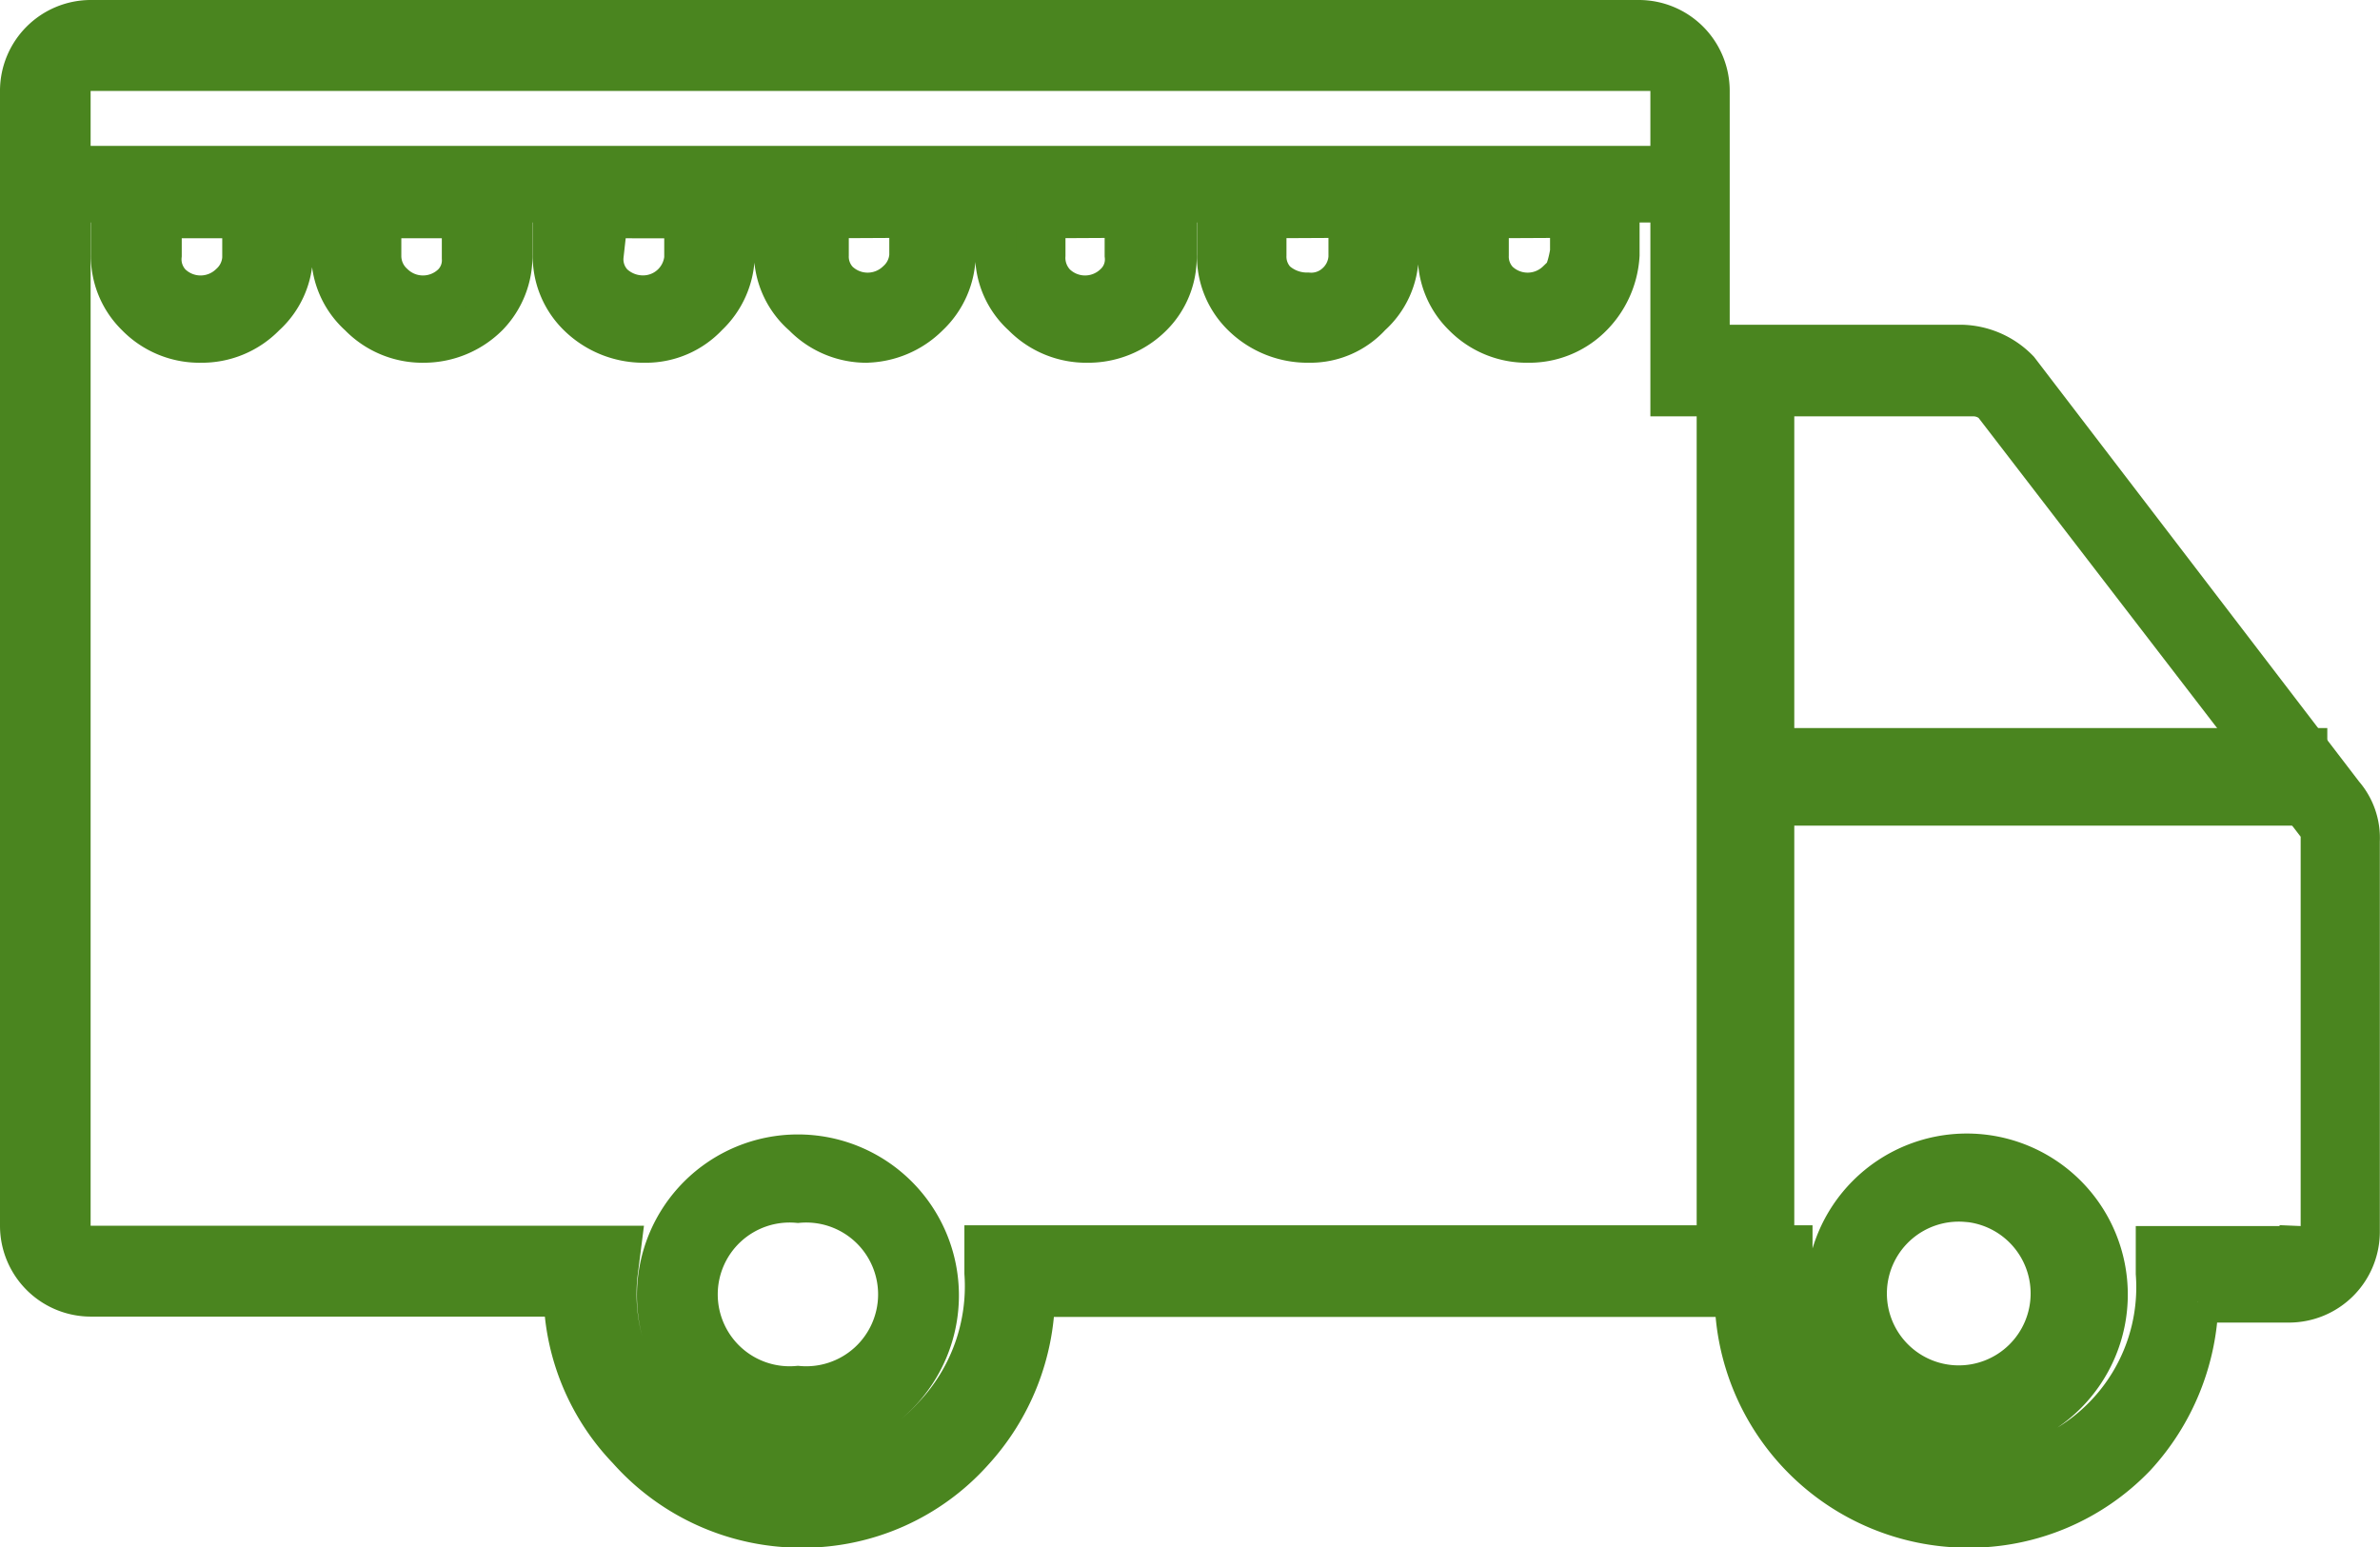 <svg id="Food_Truck" data-name="Food Truck" xmlns="http://www.w3.org/2000/svg" viewBox="0 0 28.679 18.646">
  <defs>
    <style>
      .cls-1 {
        fill: #4a851f;
        stroke: #4a851f;
        stroke-miterlimit: 10;
        stroke-width: 0.5px;
      }
    </style>
  </defs>
  <g id="Layer_1" data-name="Layer 1" transform="translate(0.25 0.25)">
    <path id="Path_1147" data-name="Path 1147" class="cls-1" d="M23.7,18.4a2.806,2.806,0,0,1-2.789-2.781H12.463a2.823,2.823,0,0,1-.744,1.868,2.747,2.747,0,0,1-2.071.913,2.789,2.789,0,0,1-2.079-.938A2.755,2.755,0,0,1,6.8,15.615H1.1A.845.845,0,0,1,.25,14.77V1.1A.845.845,0,0,1,1.1.25H19.748a.845.845,0,0,1,.845.845V4.163h3.034a.98.98,0,0,1,.693.3l3.913,5.113a.794.794,0,0,1,.194.558v4.708a.845.845,0,0,1-.845.845h-1.1a2.848,2.848,0,0,1-.752,1.859A2.772,2.772,0,0,1,23.7,18.4ZM11.871,15.015h9.72v.33a2.206,2.206,0,0,0,.541,1.69,2.231,2.231,0,0,0,3.854-1.69v-.321h1.733a.245.245,0,0,0,.254-.22V10.1a.237.237,0,0,0-.051-.169l-3.9-5.071a.363.363,0,0,0-.245-.093H20.137V1.1a.245.245,0,0,0-.254-.254H1.1A.245.245,0,0,0,.842,1.1V14.8a.245.245,0,0,0,.254.22H7.476l-.042.33a2.2,2.2,0,0,0,3.82,1.716,2.282,2.282,0,0,0,.617-1.724ZM23.7,17.289a1.69,1.69,0,1,1,1.69-1.69A1.69,1.69,0,0,1,23.7,17.289Zm0-2.814a1.116,1.116,0,1,0,1.019,1.111A1.116,1.116,0,0,0,23.7,14.474ZM9.615,17.3a1.69,1.69,0,1,1,1.69-1.69A1.69,1.69,0,0,1,9.615,17.3Zm0-2.814a1.116,1.116,0,1,0,0,2.223,1.116,1.116,0,1,0,0-2.223ZM10.46,4.121A1.056,1.056,0,0,1,9.682,3.8a1,1,0,0,1-.347-.727V2.025h2.172V3.073a1.023,1.023,0,0,1-.321.727,1.09,1.09,0,0,1-.761.321Zm-.482-1.5v.456a.431.431,0,0,0,.118.313.516.516,0,0,0,.718,0,.456.456,0,0,0,.152-.313V2.616ZM5.11,4.121A1.056,1.056,0,0,1,4.332,3.8,1,1,0,0,1,4,3.073V2.025H6.166V3.073a1.023,1.023,0,0,1-.287.727A1.09,1.09,0,0,1,5.11,4.121Zm-.524-1.5v.456a.456.456,0,0,0,.152.347.516.516,0,0,0,.718,0,.406.406,0,0,0,.118-.313v-.49Zm-2.164,1.5A1.056,1.056,0,0,1,1.645,3.8a1,1,0,0,1-.3-.727V2.025H3.521V3.073a1,1,0,0,1-.33.727,1.056,1.056,0,0,1-.769.321Zm-.482-1.5v.456a.431.431,0,0,0,.118.347.516.516,0,0,0,.718,0,.456.456,0,0,0,.152-.313v-.49Zm5.815,1.5A1.116,1.116,0,0,1,6.969,3.8a1,1,0,0,1-.3-.727V2.025H8.845V3.073a1.023,1.023,0,0,1-.321.727,1.014,1.014,0,0,1-.735.321Zm-.49-1.5v.456a.431.431,0,0,0,.118.347.532.532,0,0,0,.389.144.507.507,0,0,0,.482-.456v-.49Zm8.494,1.5a1.116,1.116,0,0,1-.786-.321,1,1,0,0,1-.3-.727V2.025h2.172V3.073a.989.989,0,0,1-.33.727.98.98,0,0,1-.727.321Zm-.507-1.5v.456a.431.431,0,0,0,.118.313.566.566,0,0,0,.389.144.448.448,0,0,0,.338-.11.465.465,0,0,0,.161-.321V2.616Zm3.161,1.5a1.065,1.065,0,0,1-.778-.321,1,1,0,0,1-.3-.727V2.025h2.172V3.073a1.133,1.133,0,0,1-.355.761,1.056,1.056,0,0,1-.727.287Zm-.482-1.5v.456a.431.431,0,0,0,.118.313.516.516,0,0,0,.718,0c.051,0,.118-.1.161-.355V2.616Zm-4.826,1.5a1.065,1.065,0,0,1-.778-.321A.989.989,0,0,1,12,3.073V2.025H14.17V3.073a.989.989,0,0,1-.287.727,1.082,1.082,0,0,1-.778.321Zm-.516-1.5v.456a.456.456,0,0,0,.127.347.516.516,0,0,0,.718,0,.406.406,0,0,0,.127-.347V2.616Z" transform="translate(-0.25 -0.25)"/>
    <rect id="Rectangle_400" data-name="Rectangle 400" class="cls-1" width="0.676" height="10.818" transform="translate(20.445 4.04)"/>
    <rect id="Rectangle_401" data-name="Rectangle 401" class="cls-1" width="6.761" height="0.676" transform="translate(20.783 8.773)"/>
    <rect id="Rectangle_402" data-name="Rectangle 402" class="cls-1" width="19.608" height="0.423" transform="translate(0.499 1.758)"/>
  </g>
</svg>
